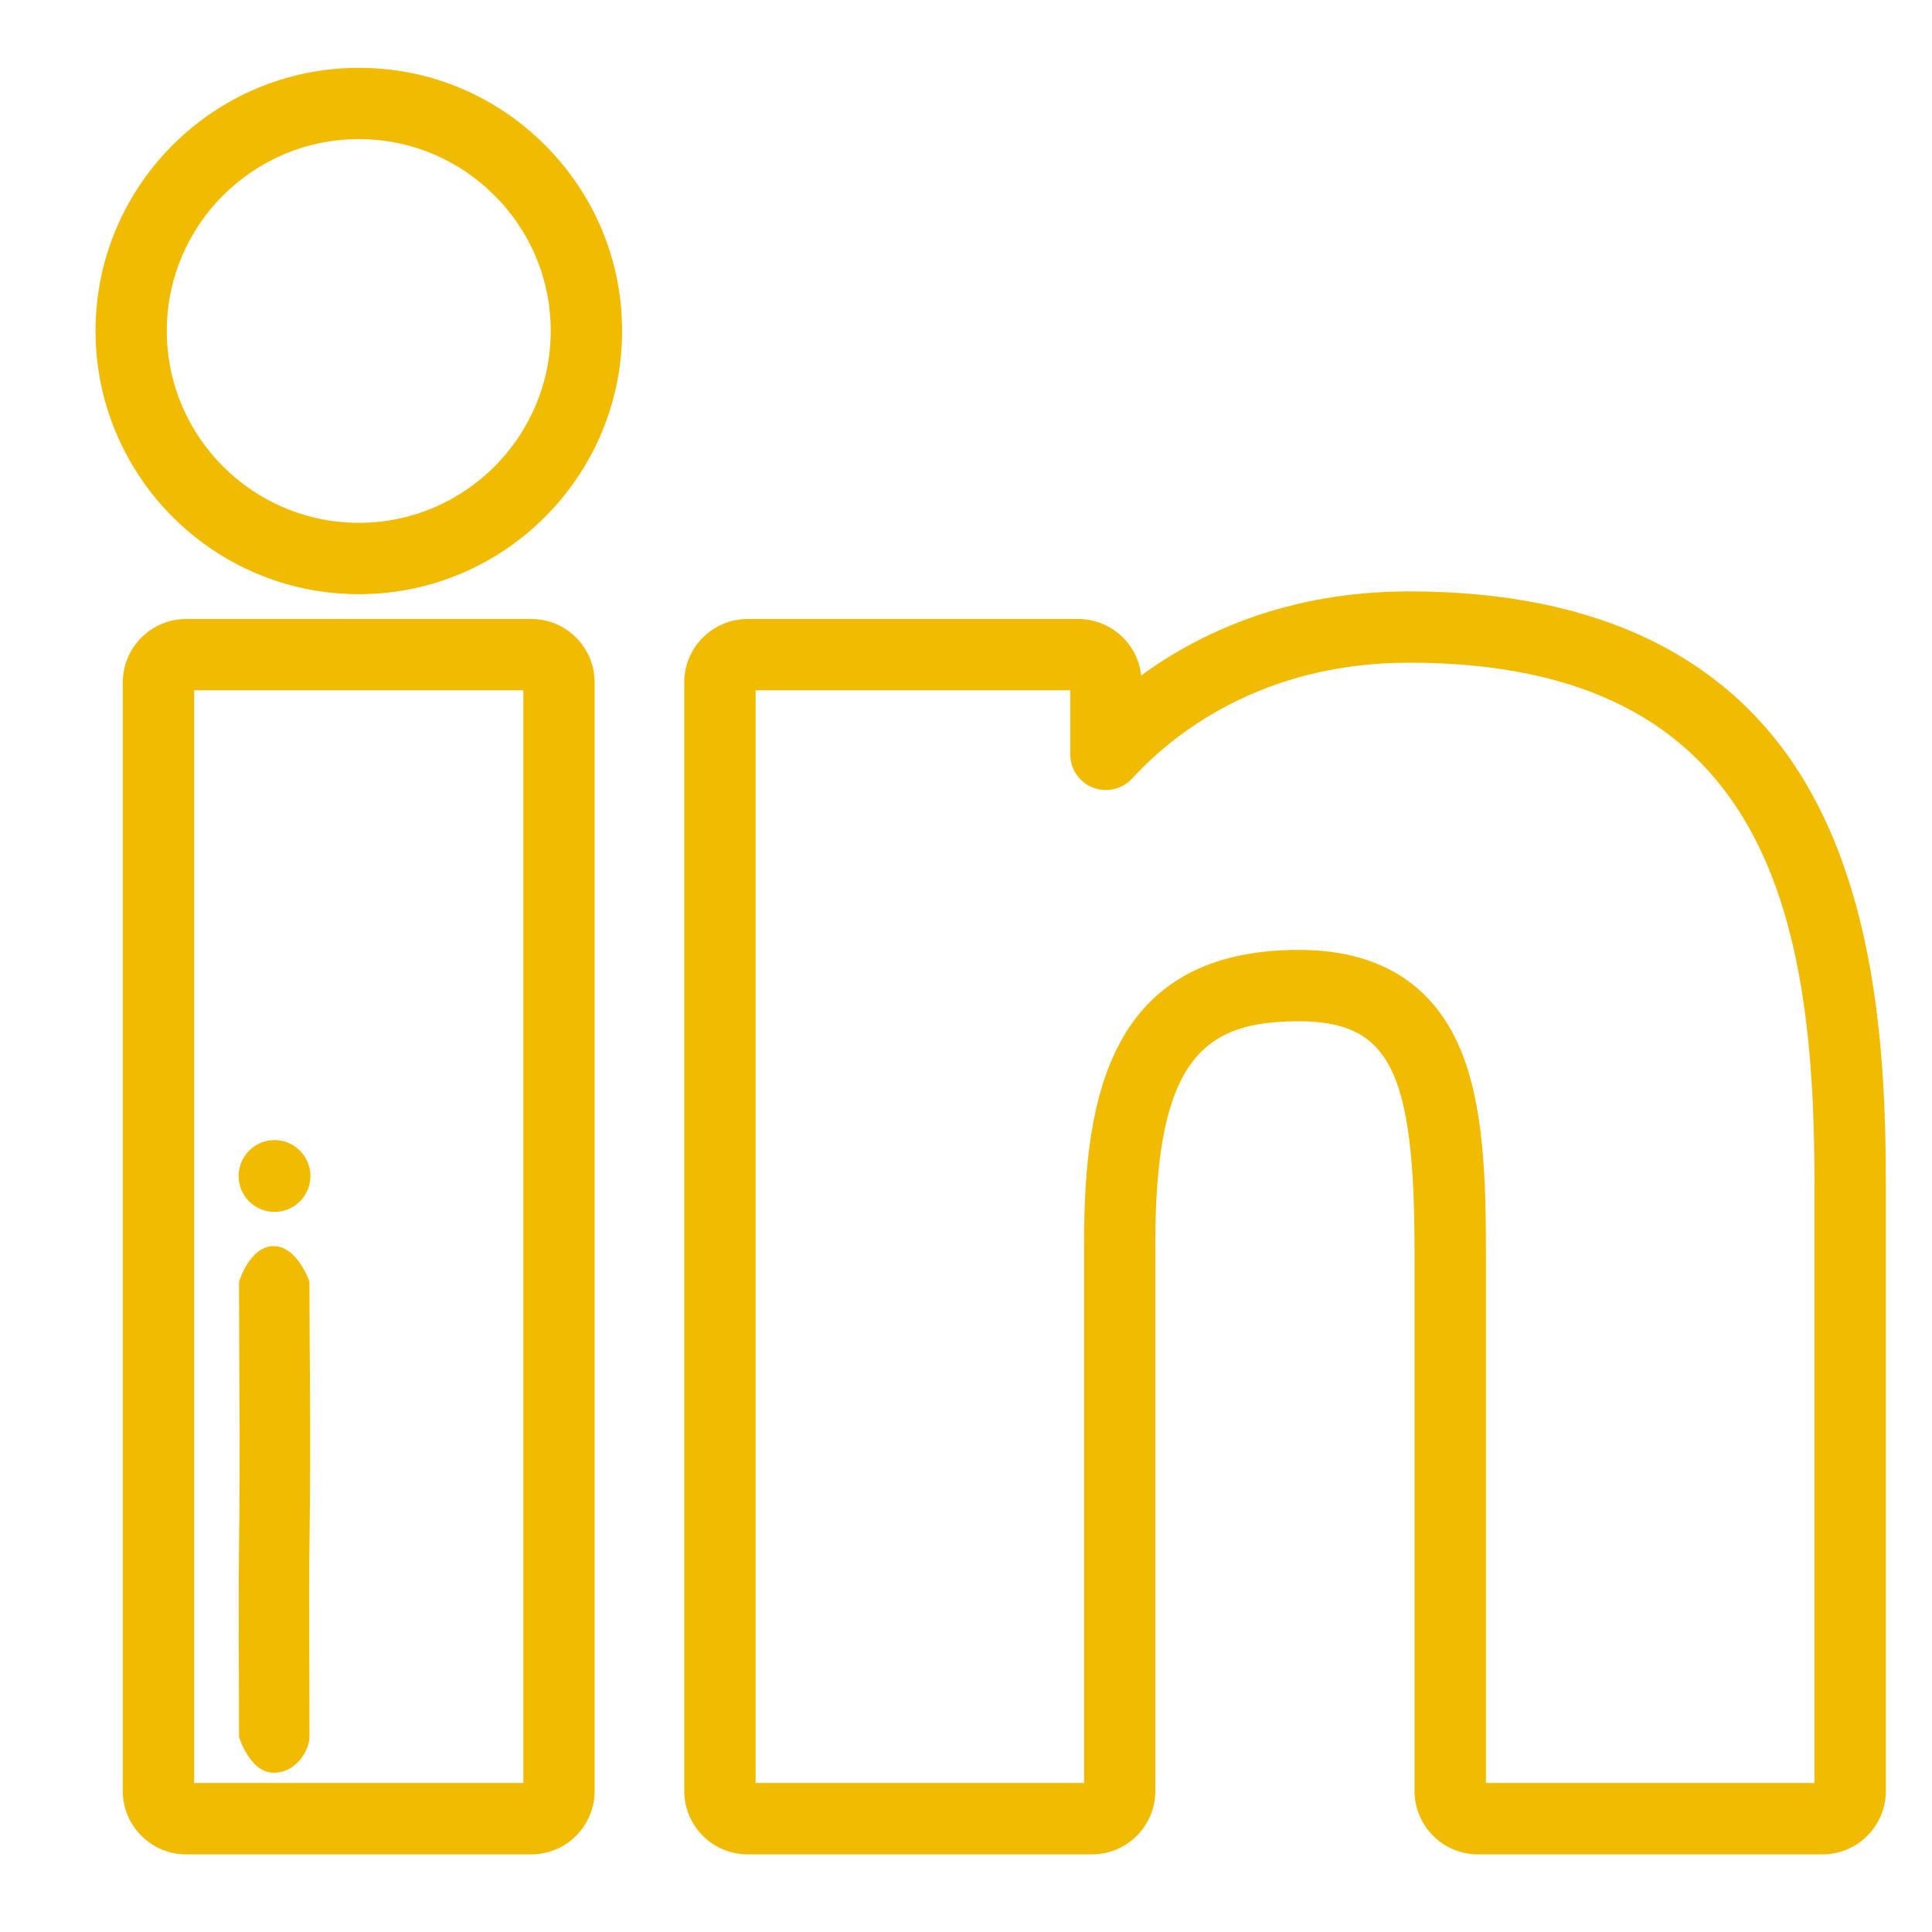 <svg width="18" height="18" viewBox="0 0 18 18" fill="none" xmlns="http://www.w3.org/2000/svg">
<path d="M4.95 5.767H1.735C1.409 5.767 1.144 6.032 1.144 6.357V16.686C1.144 17.012 1.409 17.277 1.735 17.277H4.95C5.276 17.277 5.54 17.012 5.54 16.686V6.357C5.54 6.032 5.276 5.767 4.95 5.767ZM4.876 16.612H1.809V6.431H4.876V16.612Z" fill="#F0BB00"/>
<path d="M5.077 1.351C4.613 0.887 3.998 0.632 3.344 0.632C1.99 0.632 0.89 1.732 0.89 3.083C0.89 4.436 1.99 5.536 3.344 5.536C4.696 5.536 5.796 4.436 5.796 3.083C5.796 2.429 5.54 1.814 5.077 1.351ZM3.344 4.871C2.357 4.871 1.554 4.069 1.554 3.083C1.554 2.098 2.357 1.296 3.344 1.296C3.82 1.296 4.269 1.483 4.607 1.821C4.945 2.159 5.131 2.607 5.131 3.083C5.131 4.069 4.329 4.871 3.344 4.871Z" fill="#F0BB00"/>
<path d="M16.827 7.302C16.125 6.113 14.881 5.51 13.128 5.51C11.998 5.51 11.178 5.895 10.632 6.293C10.6 5.997 10.349 5.767 10.045 5.767H6.966C6.64 5.767 6.375 6.032 6.375 6.357V16.686C6.375 17.012 6.64 17.277 6.966 17.277H10.174C10.499 17.277 10.764 17.012 10.764 16.686V11.576C10.764 9.843 11.234 9.515 12.1 9.515C12.947 9.515 13.179 9.977 13.179 11.664V16.686C13.179 17.012 13.444 17.277 13.77 17.277H16.979C17.305 17.277 17.57 17.012 17.57 16.686V11.021C17.57 9.876 17.485 8.419 16.827 7.302ZM16.905 16.612H13.844V11.664C13.844 10.991 13.825 10.29 13.602 9.766C13.343 9.159 12.838 8.85 12.1 8.85C10.337 8.85 10.1 10.228 10.1 11.576V16.612H7.04V6.431H9.971V7.028C9.971 7.165 10.055 7.288 10.182 7.338C10.31 7.387 10.455 7.354 10.548 7.253C10.917 6.85 11.744 6.174 13.128 6.174C16.448 6.174 16.905 8.504 16.905 11.021V16.612H16.905Z" fill="#F0BB00"/>
<path d="M2.892 10.957C2.892 10.772 2.742 10.622 2.558 10.622C2.373 10.622 2.223 10.772 2.223 10.957C2.223 11.141 2.373 11.291 2.558 11.291C2.742 11.291 2.892 11.141 2.892 10.957Z" fill="#F0BB00"/>
<path d="M2.883 16.182C2.883 15.515 2.877 14.841 2.883 14.403C2.898 13.331 2.883 12.722 2.883 11.941C2.883 11.941 2.772 11.61 2.549 11.61C2.327 11.61 2.227 11.941 2.227 11.941C2.227 12.833 2.239 13.524 2.227 14.403C2.221 14.865 2.227 15.738 2.227 16.182C2.227 16.182 2.327 16.516 2.549 16.516C2.772 16.516 2.883 16.294 2.883 16.182Z" fill="#F0BB00"/>
</svg>
